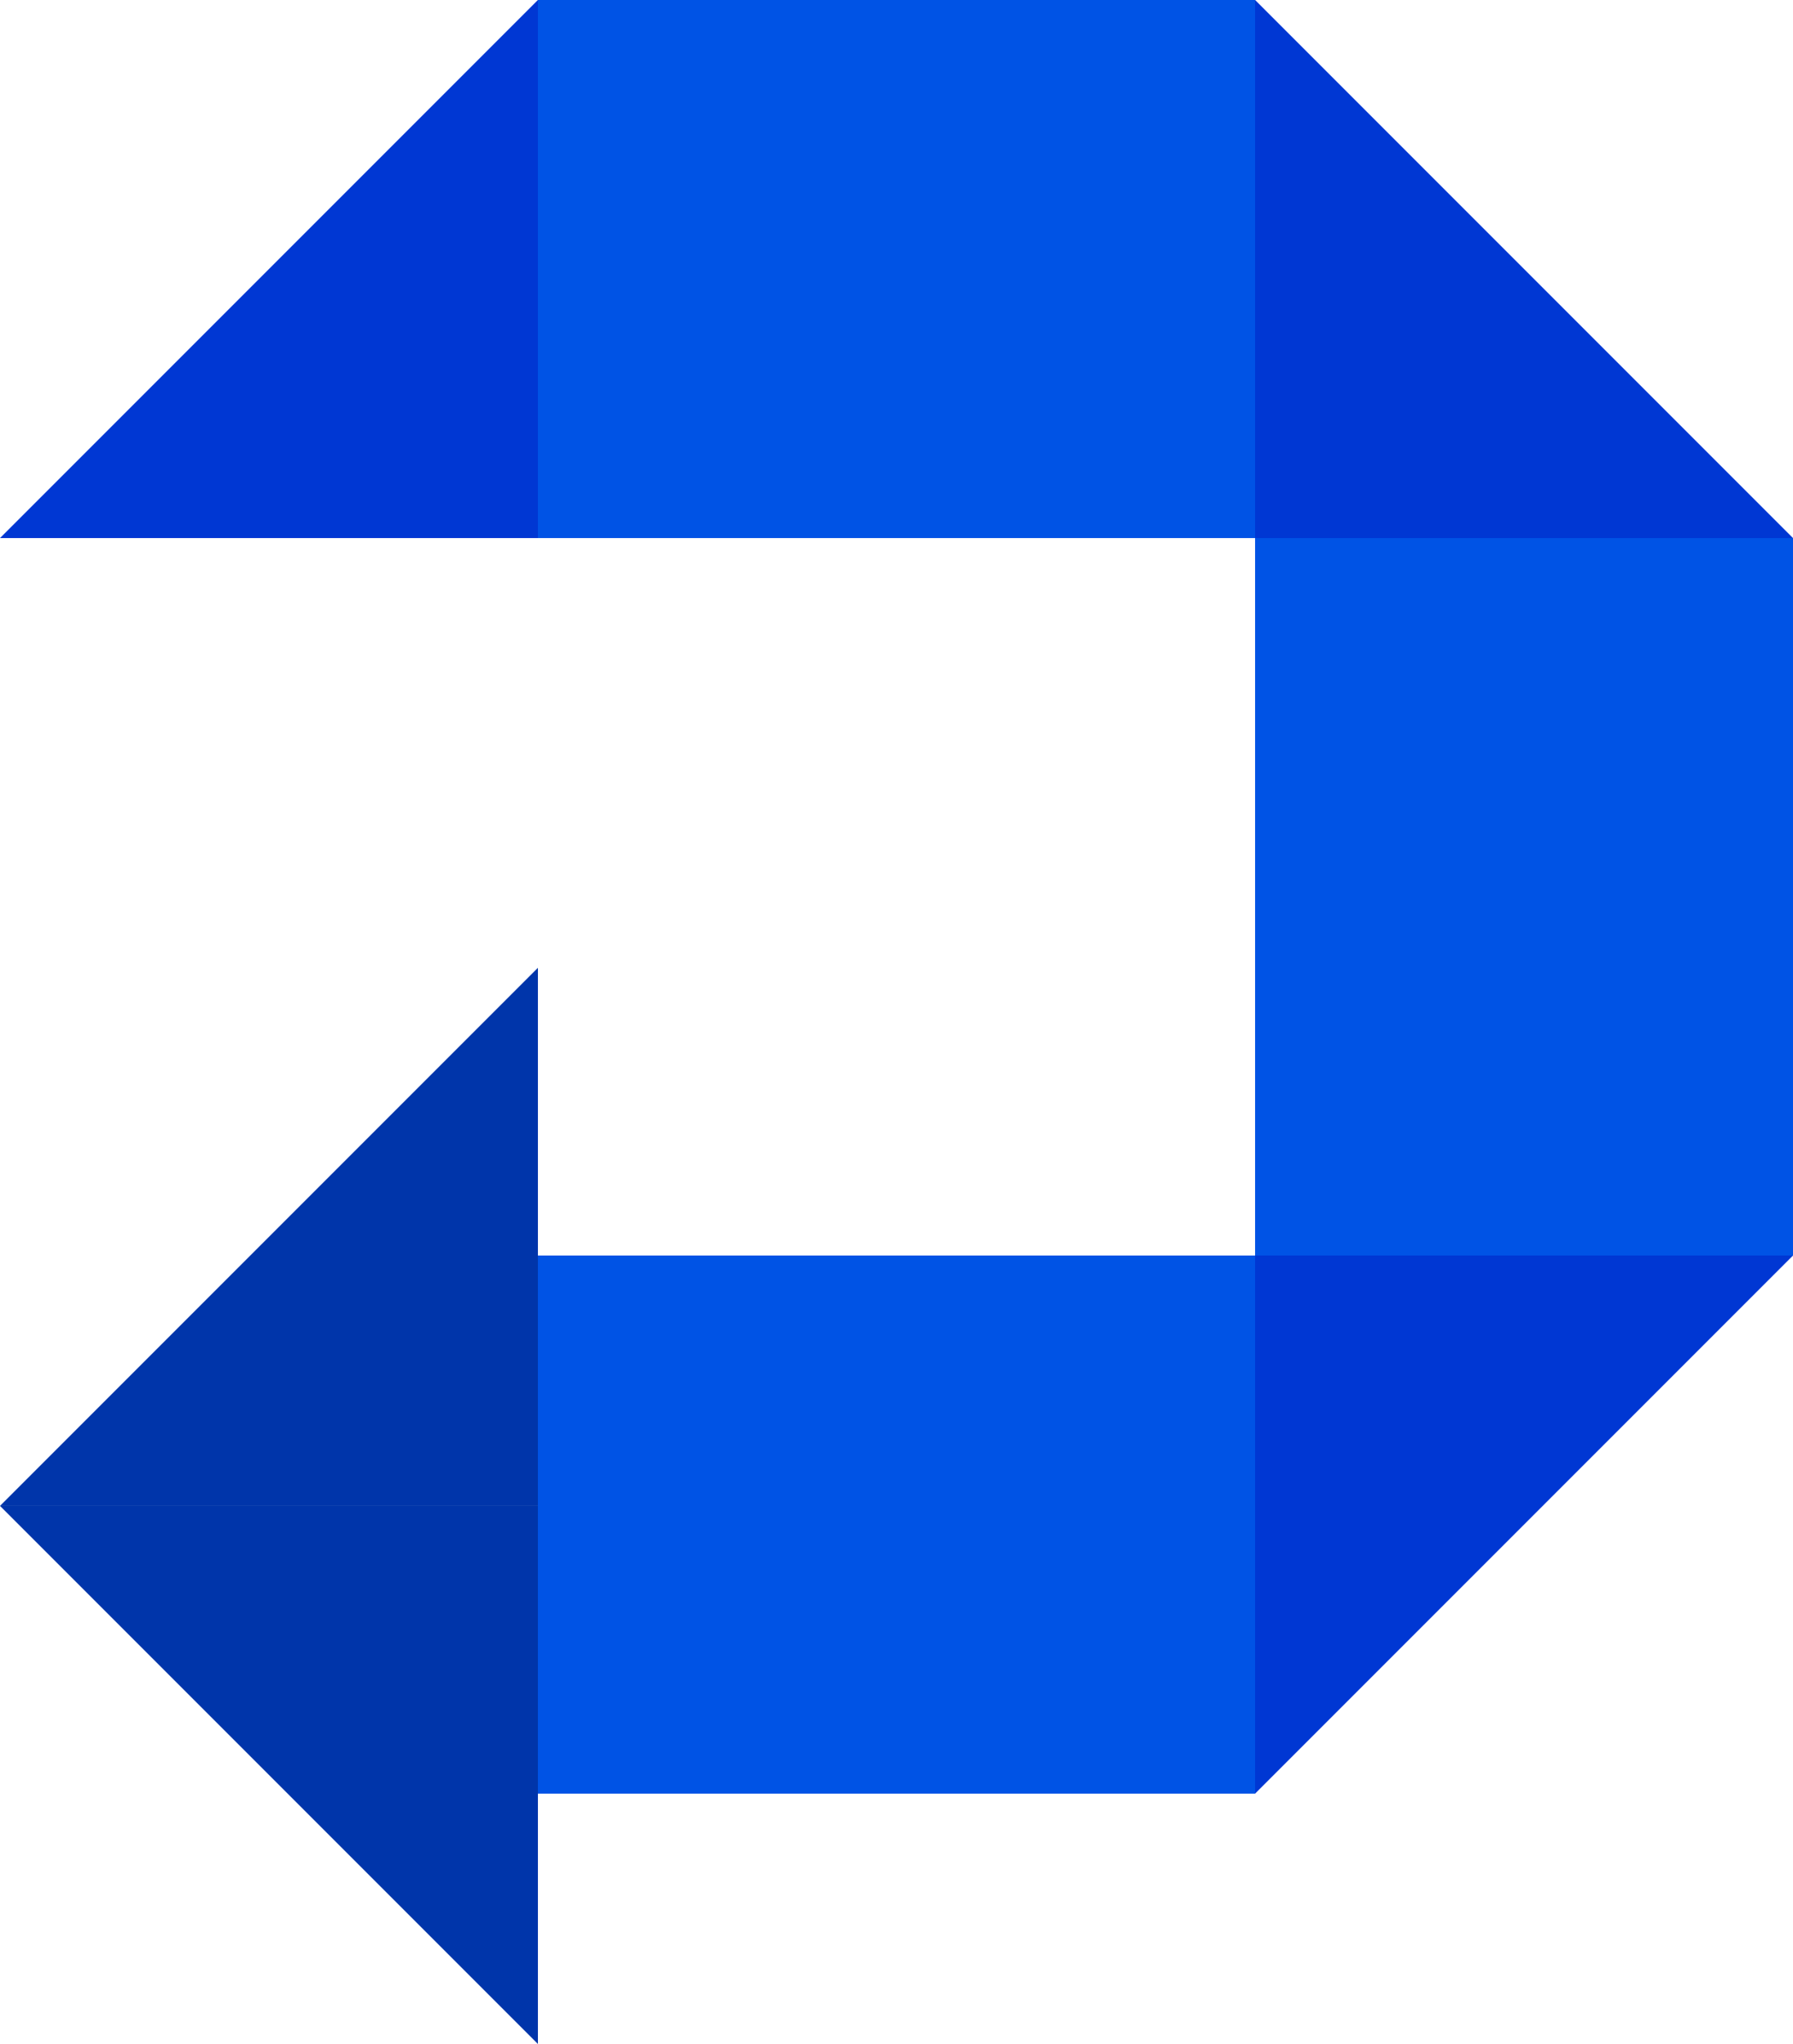 <?xml version="1.0" encoding="UTF-8"?>
<svg id="b" data-name="Layer 2" xmlns="http://www.w3.org/2000/svg" width="480" height="547" viewBox="0 0 480 547">
  <g id="c" data-name="Layer 1">
    <g>
      <polygon points="0 403 144 259 144 403 0 403" fill="#0035aa"/>
      <rect x="144" y="336" width="192" height="144" fill="#0053e5"/>
      <polygon points="0 403 144 547 144 403 0 403" fill="#0035aa"/>
      <polygon points="336 480 480 336 336 336 336 480" fill="#0037d3"/>
      <rect x="336" y="144" width="144" height="192" fill="#0053e5"/>
      <polygon points="480 144 336 0 336 144 480 144" fill="#0037d3"/>
      <rect x="144" y="0" width="192" height="144" fill="#0053e5"/>
      <polygon points="144 0 0 144 144 144 144 0" fill="#0037d3"/>
    </g>
  </g>
</svg>